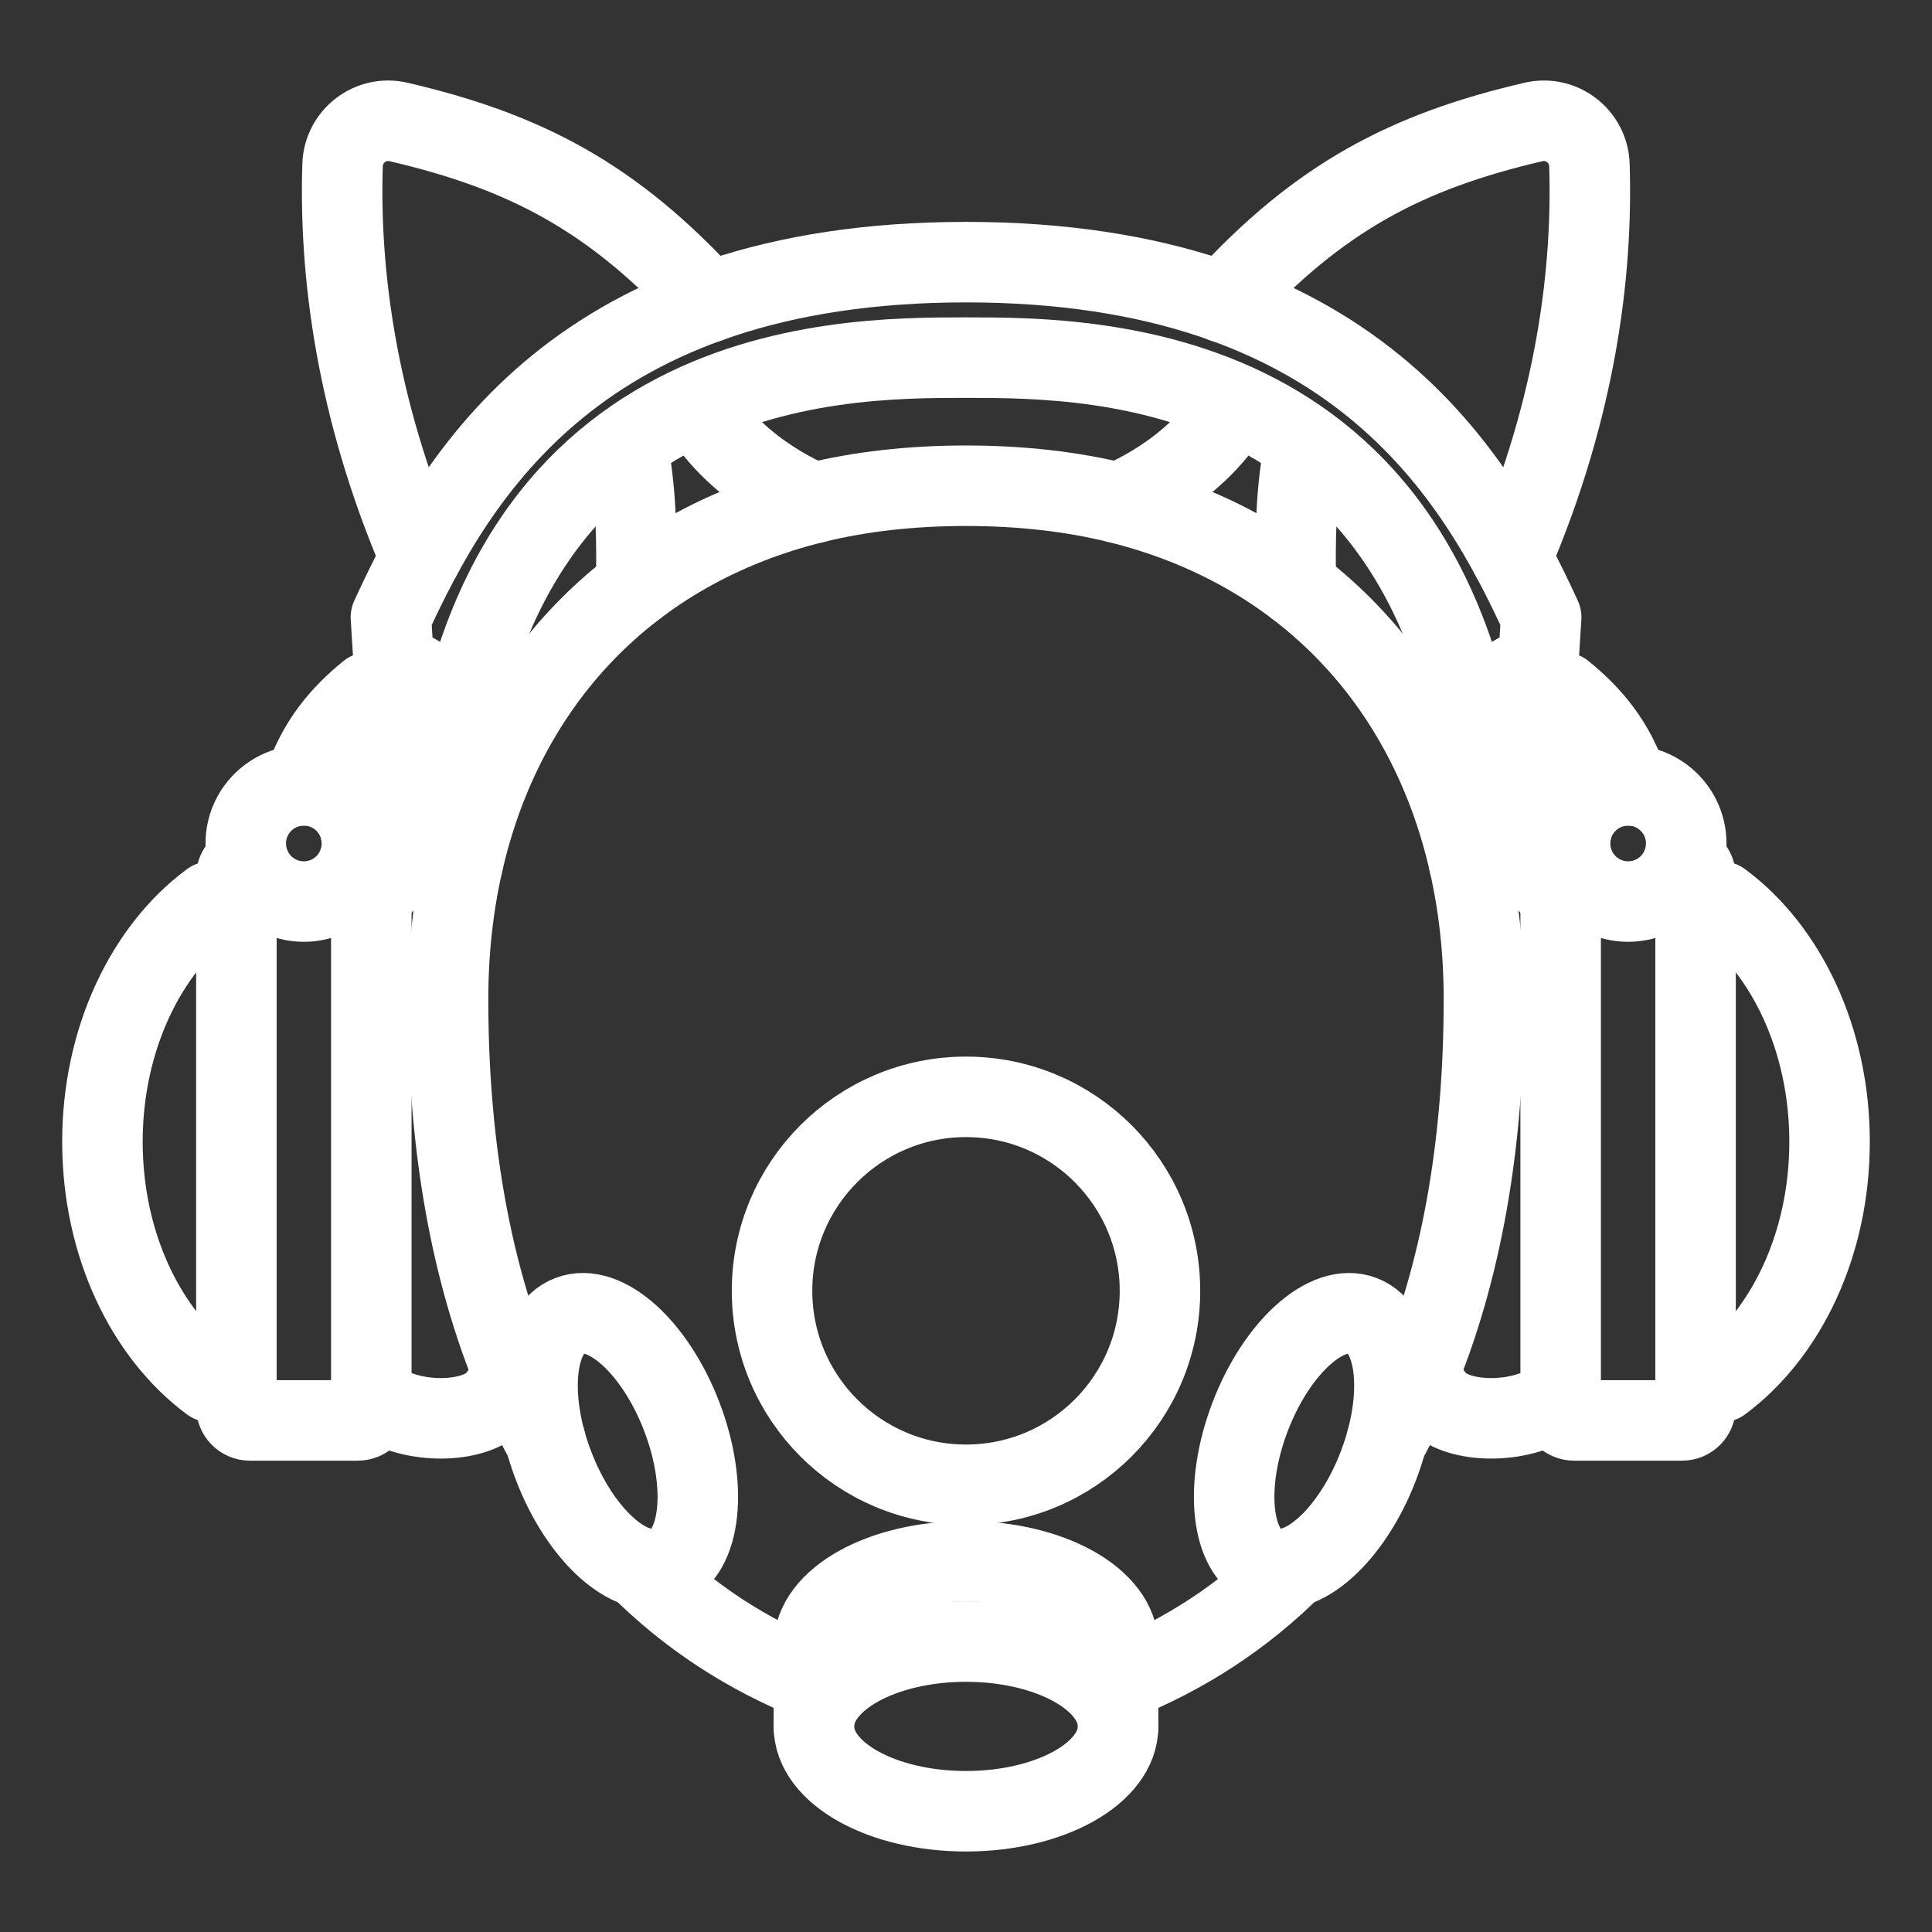 <?xml version="1.0" encoding="UTF-8"?><svg id="b" xmlns="http://www.w3.org/2000/svg" viewBox="0 0 48 48"><rect x="0" y="0" width="48" height="48" fill="#333333" stroke="none"/><defs><style>.c{stroke-width:2px;fill:none;stroke:#fff;stroke-linecap:round;stroke-linejoin:round;}</style></defs><ellipse class="c" cx="32.654" cy="35.807" rx="3.341" ry="1.706" transform="translate(-12.456 53.516) rotate(-69.071)"/><path class="c" d="m41.809,21.445c.177.009.317.155.317.334v13.176c0,.185-.15.335-.335.335h-2.682c-.185,0-.335-.15-.335-.335v-13.176c0-.179.141-.325.317-.334"/><path class="c" d="m42.126,22.399h.636c1.61,1.191,2.693,3.418,2.693,5.968s-1.083,4.776-2.693,5.968h-.636"/><path class="c" d="m32.376,11.283c-.183,1.037-.203,2.167-.181,3.281"/><path class="c" d="m27.773,12.494s1.873-.705,2.86-2.363"/><path class="c" d="m30.386,7.51c2.376-2.606,4.565-3.747,7.714-4.48.696-.162,1.366.355,1.389,1.069.083,2.617-.316,5.996-1.931,9.759"/><circle class="c" cx="40.451" cy="20.956" r="1.443"/><path class="c" d="m39.027,20.717c-.501-.622-1.198-1.992-1.424-2.656.161-.438.652-.762,1.235-.859.66.534,1.291,1.24,1.625,2.311"/><line class="c" x1="38.106" y1="17.475" x2="37.649" y2="16.768"/><path class="c" d="m38.775,34.694c-.866.683-2.304.674-2.922.243-.012-.008-.023-.017-.035-.025-.224-.171-.463-.529-.52-.915"/><path class="c" d="m9.225,34.694c.866.683,2.304.674,2.922.243.012-.008.023-.017.035-.025.224-.171.463-.529.52-.915"/><path class="c" d="m36.5,21.439c.478-.368.961-.296,1.407.005.312.21.607.532.868.893"/><path class="c" d="m24,36.889c-2.662,0-4.819-2.158-4.819-4.819s2.158-4.819,4.819-4.819c2.662,0,4.819,2.158,4.819,4.819,0,2.662-2.158,4.819-4.819,4.819h0Z"/><ellipse class="c" cx="15.346" cy="35.807" rx="1.706" ry="3.341" transform="translate(-11.778 7.844) rotate(-20.929)"/><path class="c" d="m27.779,41.771c1.681-.67,3.122-1.627,4.329-2.83q.001,0,.001-.001"/><path class="c" d="m15.892,38.94q0,.001.001.001c1.207,1.204,2.648,2.16,4.329,2.83"/><path class="c" d="m34.449,35.798c.314-.572.598-1.173.85-1.802,1.052-2.623,1.569-5.725,1.569-9.169,0-1.186-.125-2.32-.368-3.388-1.019-4.486-4.112-7.809-8.727-8.945-1.133-.279-2.394-.426-3.773-.426-1.379,0-2.641.147-3.773.426-4.615,1.136-7.707,4.459-8.727,8.945-.243,1.068-.368,2.202-.368,3.388,0,3.444.517,6.546,1.569,9.169.253.629.536,1.23.85,1.802"/><path class="c" d="m8.908,21.445c.177.009.317.155.317.334v13.176c0,.185-.15.335-.335.335h-2.682c-.185,0-.335-.15-.335-.335v-13.176c0-.179.141-.325.317-.334"/><path class="c" d="m5.874,22.399h-.636c-1.61,1.191-2.693,3.418-2.693,5.968,0,2.55,1.083,4.776,2.693,5.968h.636"/><path class="c" d="m15.805,14.565c.023-1.115.003-2.245-.181-3.281"/><path class="c" d="m17.367,10.131c.987,1.658,2.86,2.363,2.86,2.363"/><path class="c" d="m17.614,7.51c-2.376-2.606-4.565-3.747-7.714-4.48-.696-.162-1.366.355-1.389,1.069-.083,2.617.316,5.996,1.931,9.759"/><path class="c" d="m37.006,21.189c-.699-12.304-9.738-12.304-13.006-12.304-3.269,0-12.307,0-13.006,12.304"/><circle class="c" cx="7.549" cy="20.956" r="1.443"/><path class="c" d="m7.537,19.512c.334-1.071.964-1.777,1.625-2.311.583.097,1.075.422,1.235.859-.226.664-.923,2.034-1.424,2.656"/><line class="c" x1="9.894" y1="17.475" x2="10.351" y2="16.768"/><path class="c" d="m11.716,16.789l-.815.3-1.12-.656-.069-1.095c1.625-3.537,4.67-8.825,14.289-8.825,9.619,0,12.665,5.288,14.289,8.825l-.069,1.095-1.12.656-.815-.3"/><path class="c" d="m9.225,22.336c.262-.361.556-.683.868-.893.446-.301.928-.373,1.407-.005"/><ellipse class="c" cx="24" cy="42.892" rx="3.779" ry="2.108"/><path class="c" d="m20.221,42.892v-1.994c0-1.165,1.692-2.108,3.779-2.108,2.087,0,3.779.944,3.779,2.108v1.994"/></svg>